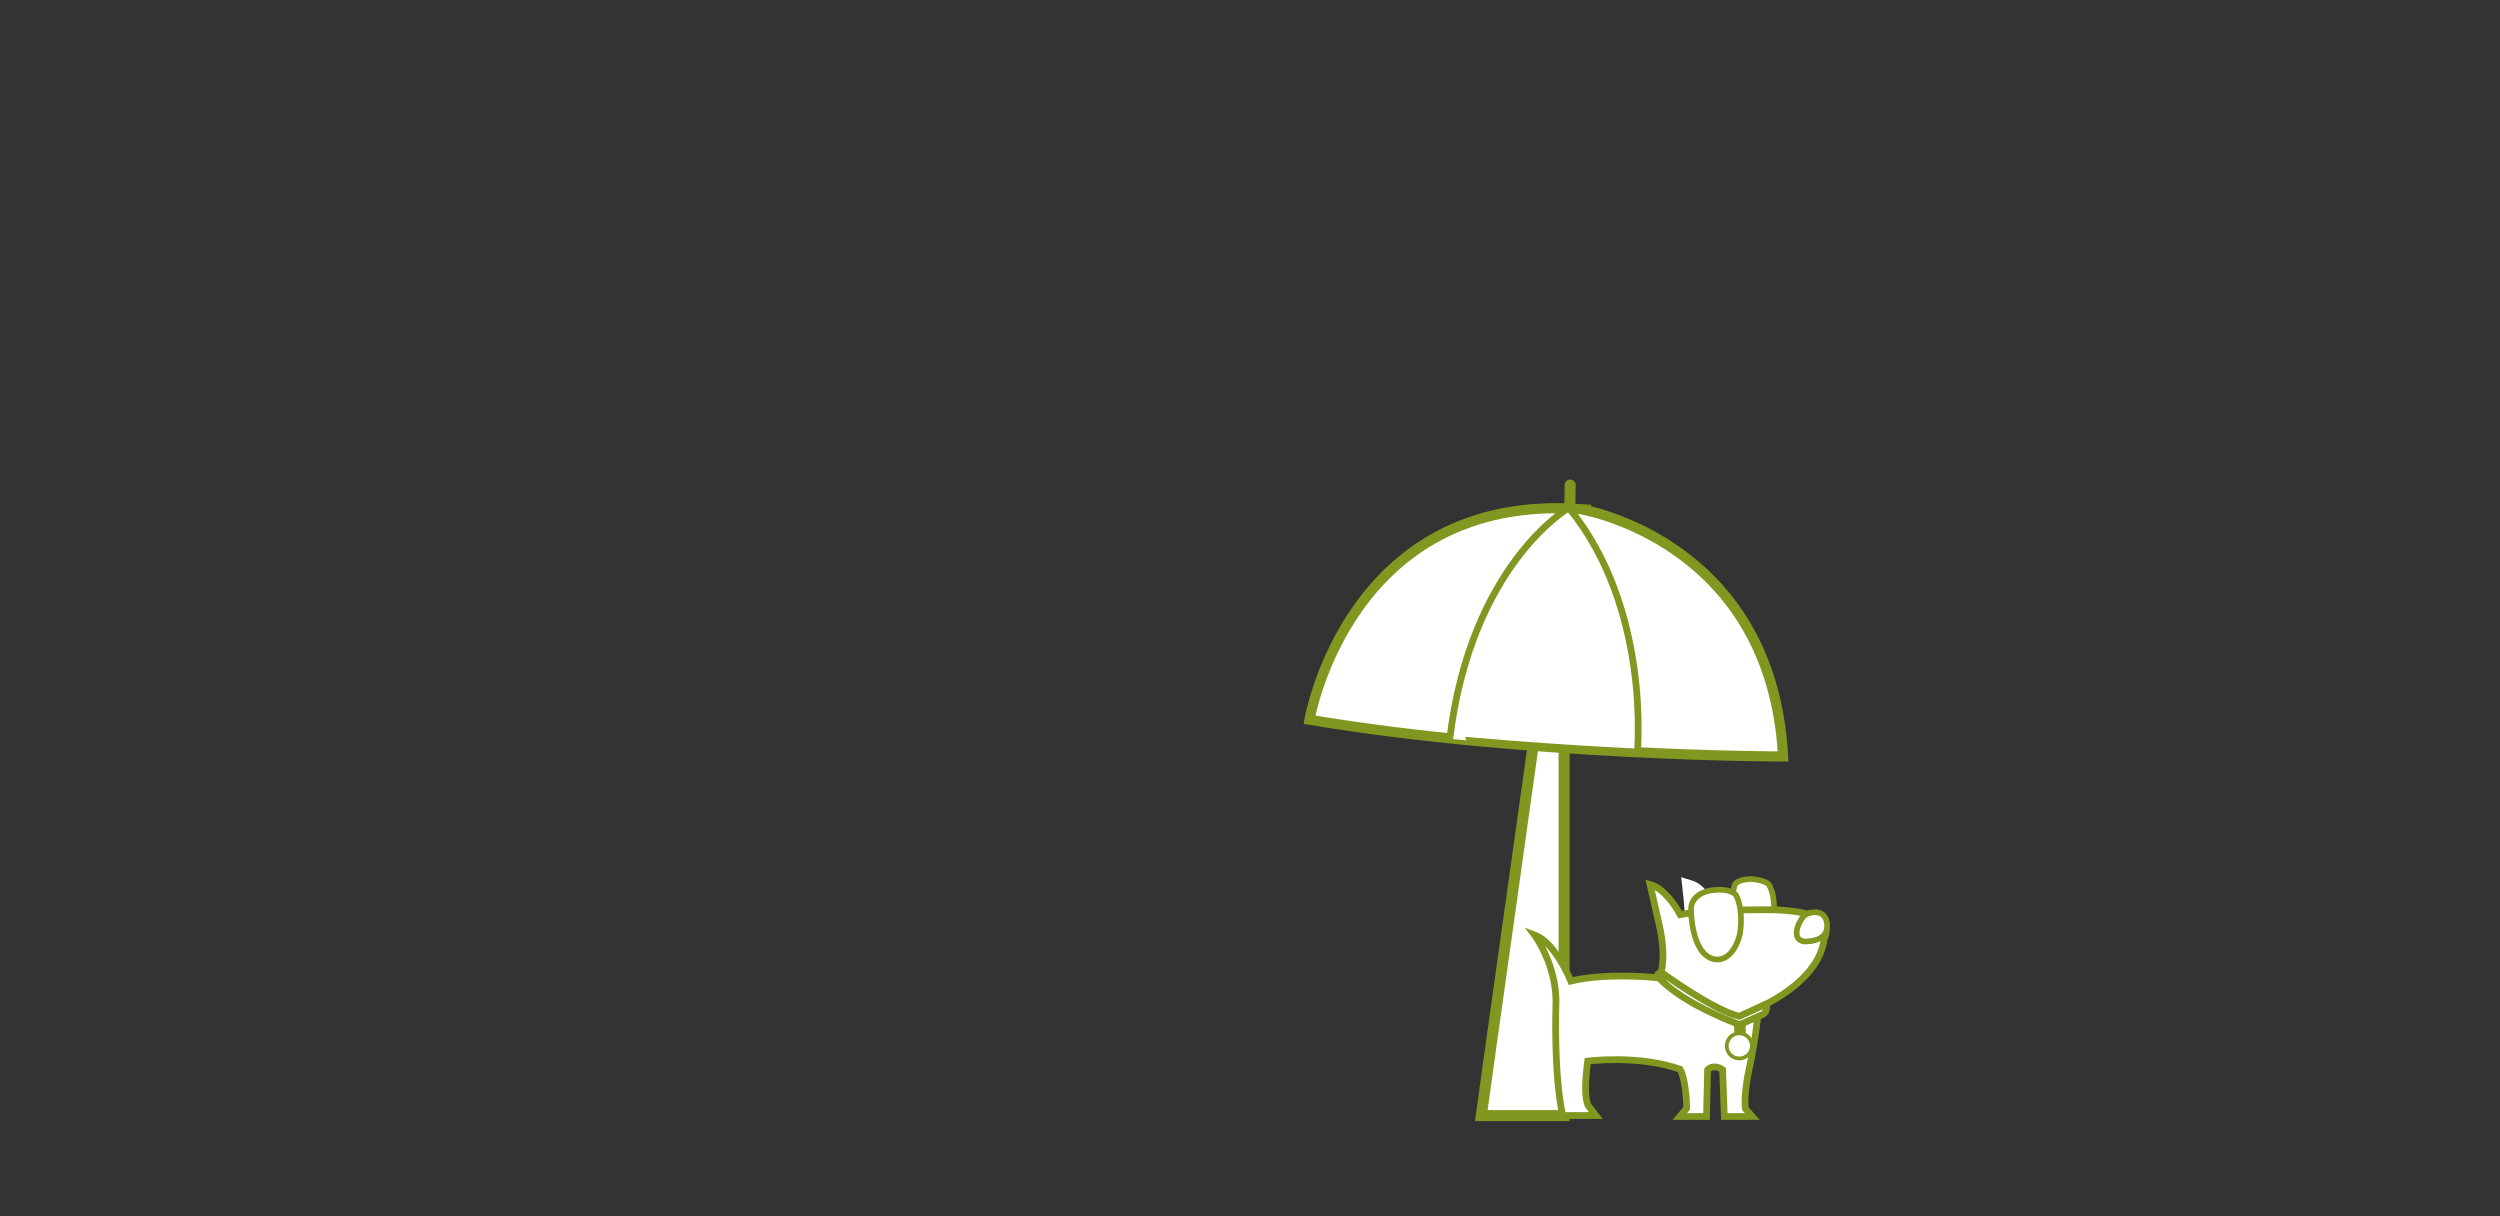 <?xml version="1.0" encoding="utf-8"?>
<!-- Generator: Adobe Illustrator 16.0.0, SVG Export Plug-In . SVG Version: 6.00 Build 0)  -->
<!DOCTYPE svg PUBLIC "-//W3C//DTD SVG 1.1//EN" "http://www.w3.org/Graphics/SVG/1.1/DTD/svg11.dtd">
<svg version="1.1" id="Layer_1" xmlns="http://www.w3.org/2000/svg" xmlns:xlink="http://www.w3.org/1999/xlink" x="0px" y="0px"
	 width="740px" height="360px" viewBox="0 0 740 360" enable-background="new 0 0 740 360" xml:space="preserve">
<rect x="0" y="0" width="740" height="360" fill="#333333" stroke="none"/>
<g>
	<g>
		<path fill="#FFFFFF" stroke="#809720" stroke-width="3.267" stroke-miterlimit="10" d="M441.229,310.272l17.966-127.89
			l3.773,1.635v146.199h-24.5L441.229,310.272z"/>
	</g>
	
		<line fill="#FFFFFF" stroke="#809720" stroke-width="3.267" stroke-linecap="round" stroke-miterlimit="10" x1="464.65" y1="151.738" x2="464.771" y2="143.578"/>
	<path fill="#FFFFFF" stroke="#809720" stroke-width="3" stroke-miterlimit="10" d="M527.793,223.913c0,0-75.498,0-140.189-10.879
		c0,0,11.498-67.172,80.103-62.354C467.706,150.68,524.326,159.679,527.793,223.913z"/>
	<path fill="#FFFFFF" stroke="#809720" stroke-width="2" stroke-miterlimit="10" d="M484.659,222.605
		c0,0,4.092-42.497-20.284-72.271c0,0-28.929,16.629-35.245,68.365C429.13,218.699,454.585,221.134,484.659,222.605z"/>
	<path fill="#809720" stroke="#FFFFFF" stroke-width="3.656" stroke-miterlimit="10" d="M505.441,270.6c0,0,0.113-6.75-5.665-8.424
		c0,0,0.603,4.924,0.868,10.542"/>
	<path fill="#FFFFFF" stroke="#809720" stroke-width="1.679" stroke-miterlimit="10" d="M524.839,272.168
		c0,0,1.165-6.105-1.237-10.322c0,0-0.826-1.256-5.09-1.655c0,0-3.789-0.087-4.983,1.584c0,0-2.043,5.673,0.931,11.915"/>
	<path fill="#FFFFFF" stroke="#809720" stroke-width="2" stroke-miterlimit="10" d="M464.952,290.391c0,0-4.446-11.35-10.781-13.684
		c0,0,7.03,9.327,6.366,21.499c0,0-0.644,19.995,2.025,31.995h9.838l-1.896-2.443c0,0-2.217-1.111-0.552-13.67
		c0,0,15.005-1.944,27.337,2.391c0,0,1.712,2.441,1.989,11.554l-2.05,2.446h7.891l0.33-13.836c0,0,1.612-1.89,4.45,0l0.495,13.836
		h8.278l-2.055-2.333c0,0-0.666-4.113,1.502-13.504c0,0,2.442-12.058,2.221-16.282c0,0,18.067-7.387,19.619-20.498
		c0,0,5.223-8.447-16.225-8.559c0,0-18.607-0.234-26.386,1.434c0,0-3.949-7.628-8.951-8.962c0,0,0.669,2.972,2.78,12.197
		c0,0,2.469,10.056-0.13,15.472C491.05,289.443,475.732,287.751,464.952,290.391z"/>
	<path fill="#FFFFFF" stroke="#809720" stroke-width="2" stroke-miterlimit="10" d="M521.824,300.261l-6.084,2.694v4.578
		l-1.295-0.376l-0.209-4.12c0,0-16.052-5.853-23.187-13.594c0,0-1.348-1.186,0.707-1.615c0,0,15.228,11.119,23.062,12.996
		c0,0,5.522-2.465,8.034-3.65C522.854,297.174,523.404,299.266,521.824,300.261z"/>
	<path fill="#FFFFFF" stroke="#809720" stroke-width="1.119" stroke-miterlimit="10" d="M511.107,309.588
		c0,2.054,1.672,3.721,3.729,3.721c2.055,0,3.72-1.667,3.72-3.721c0-2.056-1.665-3.722-3.72-3.722
		C512.779,305.866,511.107,307.532,511.107,309.588z"/>
	<path fill="#FFFFFF" stroke="#809720" stroke-width="1.679" stroke-miterlimit="10" d="M540.525,272.194
		c0,0,2.408,6.276-6.117,6.501c0,0-3.56,0.137-2.363-4.085c0,0,0.902-3.126,2.789-4.065
		C534.834,270.545,539.135,268.609,540.525,272.194z"/>
	<path fill="#809720" stroke="#FFFFFF" stroke-width="3.656" stroke-miterlimit="10" d="M506.658,277.396
		c0,0-0.096,2.09-1.963,2.066c0,0-1.896-0.051-1.922-2.066c0,0,0.227-1.894,2.094-1.894
		C504.867,275.503,506.584,275.604,506.658,277.396z"/>
	<path fill="#FFFFFF" stroke="#809720" stroke-width="1.679" stroke-miterlimit="10" d="M506.658,263.52
		c0,0-6.118,0.692-6.118,5.684c0,0,0,12.942,6.597,14.659c0,0,5.331,1.812,7.812-7.093c0,0,1.33-6.422-0.908-11.508
		C514.041,265.262,513.003,262.732,506.658,263.52z"/>
</g>
</svg>
